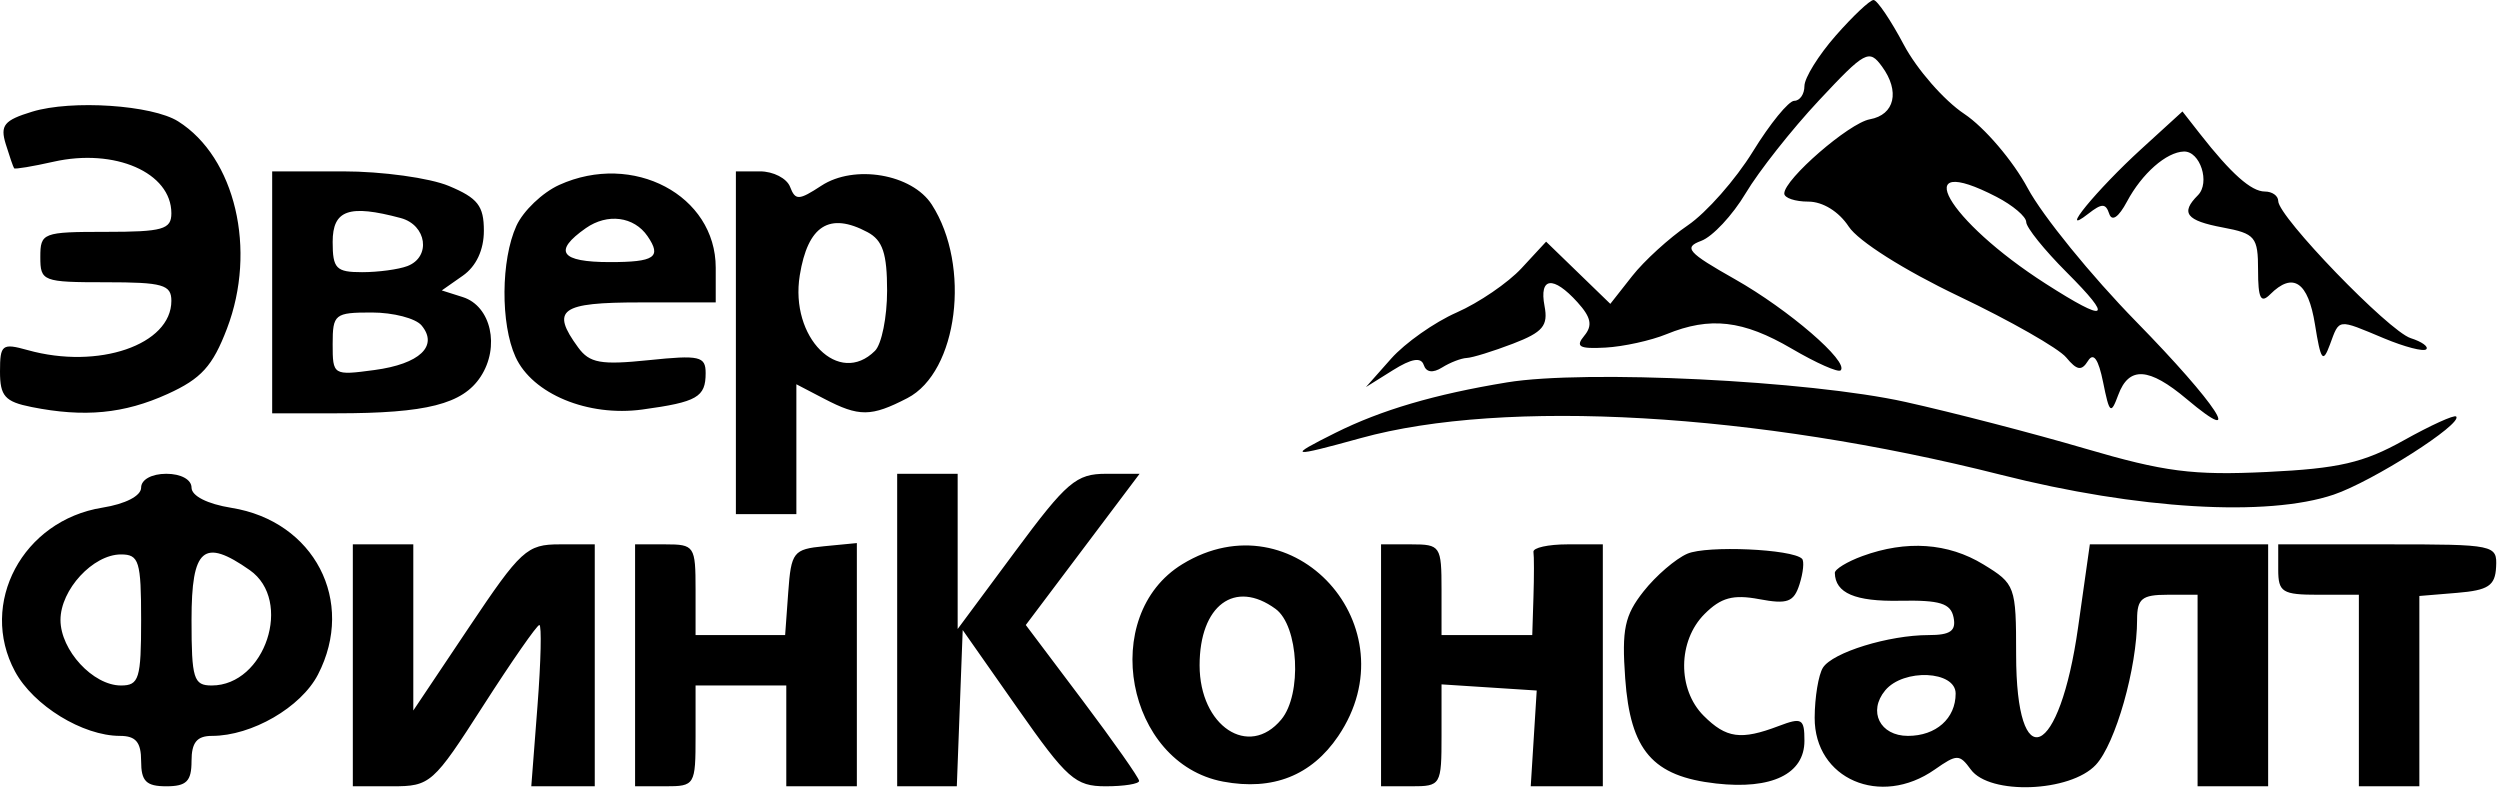 <svg width="248" height="79" viewBox="0 0 248 79" fill="none" xmlns="http://www.w3.org/2000/svg">
<path fill-rule="evenodd" clip-rule="evenodd" d="M182.104 3.535C180.397 5.479 179 7.729 179 8.535C179 9.341 178.546 10 177.991 10C177.436 10 175.586 12.267 173.881 15.038C172.176 17.809 169.273 21.101 167.429 22.354C165.586 23.607 163.102 25.872 161.91 27.387L159.743 30.143L156.559 27.057L153.375 23.972L150.938 26.606C149.597 28.055 146.7 30.033 144.5 31C142.3 31.967 139.375 34.028 138 35.579L135.5 38.399L138.175 36.725C140.026 35.567 140.969 35.407 141.234 36.203C141.481 36.943 142.132 37.033 143.059 36.453C143.852 35.958 144.95 35.534 145.5 35.511C146.05 35.488 148.113 34.85 150.084 34.094C153.055 32.953 153.592 32.314 153.218 30.359C152.668 27.481 154.073 27.318 156.483 29.981C157.841 31.482 158.005 32.29 157.157 33.311C156.254 34.398 156.662 34.624 159.269 34.481C161.046 34.383 163.767 33.785 165.315 33.151C169.641 31.382 172.916 31.761 177.741 34.588C180.17 36.012 182.354 36.98 182.594 36.74C183.441 35.892 177.433 30.712 172.108 27.699C167.412 25.043 166.98 24.551 168.761 23.893C169.885 23.477 171.87 21.352 173.171 19.17C174.471 16.989 177.74 12.848 180.433 9.968C185.031 5.053 185.414 4.846 186.694 6.597C188.495 9.059 187.958 11.391 185.489 11.834C183.429 12.203 177 17.78 177 19.196C177 19.638 178.073 20 179.385 20C180.819 20 182.417 20.987 183.393 22.476C184.338 23.919 188.895 26.802 194.307 29.383C199.418 31.819 204.213 34.551 204.962 35.454C206.04 36.753 206.492 36.824 207.132 35.797C207.676 34.924 208.166 35.62 208.631 37.931C209.256 41.034 209.399 41.154 210.129 39.181C211.191 36.309 213.166 36.427 216.923 39.589C222.849 44.575 219.926 40.098 211.904 31.902C207.451 27.352 202.614 21.401 201.154 18.677C199.694 15.952 196.86 12.632 194.856 11.298C192.851 9.965 190.152 6.877 188.857 4.437C187.563 1.997 186.212 0 185.855 0C185.499 0 183.811 1.591 182.104 3.535ZM3.196 11.077C0.404 11.929 -0.003 12.427 0.57 14.293C0.943 15.507 1.318 16.588 1.402 16.695C1.487 16.802 3.242 16.509 5.302 16.045C11.394 14.671 17 17.12 17 21.155C17 22.759 16.151 23 10.5 23C4.233 23 4 23.09 4 25.5C4 27.91 4.233 28 10.5 28C16.151 28 17 28.241 17 29.845C17 34.206 9.755 36.69 2.75 34.731C0.206 34.02 0 34.179 0 36.856C0 39.297 0.489 39.848 3.125 40.375C8.363 41.423 12.304 41.045 16.628 39.082C19.967 37.565 21.092 36.326 22.516 32.597C25.5 24.783 23.341 15.614 17.674 12.04C15.096 10.414 7.111 9.883 3.196 11.077ZM212.421 14.778C207.988 18.823 204.042 23.639 207.153 21.208C208.501 20.155 208.885 20.154 209.235 21.206C209.503 22.009 210.166 21.555 210.996 19.997C212.479 17.215 214.906 15.08 216.643 15.032C218.261 14.987 219.269 18.131 218.033 19.367C216.278 21.122 216.865 21.884 220.5 22.566C223.728 23.172 224 23.502 224 26.811C224 29.603 224.267 30.133 225.2 29.2C227.46 26.94 228.969 27.954 229.646 32.189C230.219 35.774 230.433 36.062 231.126 34.189C232.091 31.58 231.826 31.611 236.486 33.559C238.538 34.416 240.426 34.907 240.683 34.65C240.94 34.393 240.246 33.895 239.14 33.544C236.971 32.856 226 21.499 226 19.943C226 19.424 225.404 19 224.675 19C223.322 19 221.335 17.234 218.239 13.278L216.5 11.056L212.421 14.778ZM27 29V41H33.375C42.312 41 45.895 40.09 47.678 37.369C49.619 34.406 48.714 30.362 45.911 29.472L43.826 28.81L45.913 27.348C47.239 26.42 48 24.795 48 22.892C48 20.421 47.395 19.645 44.532 18.449C42.619 17.65 37.911 17 34.032 17H27V29ZM55.476 18.344C53.812 19.097 51.9 20.924 51.226 22.404C49.688 25.78 49.645 32.127 51.139 35.405C52.812 39.079 58.326 41.364 63.728 40.624C69.163 39.879 70 39.397 70 37.013C70 35.34 69.409 35.205 64.35 35.728C59.591 36.219 58.487 36.02 57.35 34.464C54.604 30.708 55.579 30 63.5 30H71V26.556C71 19.369 62.794 15.029 55.476 18.344ZM73 34V51H76H79V44.559V38.119L81.75 39.553C85.226 41.366 86.407 41.358 90.013 39.493C95.021 36.903 96.349 26.378 92.434 20.297C90.479 17.26 84.748 16.28 81.478 18.423C79.242 19.888 78.899 19.9 78.375 18.535C78.051 17.691 76.709 17 75.393 17H73V34ZM198.05 19.526C199.672 20.365 201 21.49 201 22.026C201 22.562 202.8 24.8 205 27C209.717 31.717 209.075 32.078 202.946 28.153C193.118 21.86 189.195 14.947 198.05 19.526ZM39.75 21.63C42.338 22.324 42.782 25.486 40.418 26.393C39.548 26.727 37.523 27 35.918 27C33.342 27 33 26.648 33 24C33 20.823 34.618 20.255 39.75 21.63ZM64.235 23.427C65.662 25.511 64.953 26 60.5 26C55.59 26 54.833 24.931 58.115 22.632C60.259 21.13 62.897 21.473 64.235 23.427ZM86.066 23.035C87.563 23.836 88 25.148 88 28.835C88 31.456 87.46 34.14 86.8 34.8C83.222 38.378 78.337 33.476 79.337 27.312C80.139 22.366 82.277 21.008 86.066 23.035ZM41.82 32.284C43.514 34.324 41.63 36.106 37.144 36.707C33.049 37.257 33 37.226 33 34.132C33 31.161 33.2 31 36.878 31C39.01 31 41.234 31.578 41.82 32.284ZM149.5 37.932C142.32 39.112 137.019 40.671 132.472 42.939C127.648 45.345 127.944 45.406 135 43.457C149.256 39.52 174.201 40.952 198.5 47.102C212.055 50.532 224.905 51.298 231.5 49.068C235.362 47.763 244.357 42.024 243.65 41.317C243.46 41.127 241.117 42.193 238.444 43.687C234.465 45.911 232.004 46.479 224.875 46.82C217.525 47.172 214.711 46.809 206.833 44.496C201.7 42.989 193.675 40.907 189 39.869C179.459 37.752 157.228 36.661 149.5 37.932ZM14 48.372C14 49.19 12.45 49.992 10.161 50.358C2.254 51.623 -2.144 59.863 1.488 66.607C3.312 69.994 8.208 73 11.901 73C13.473 73 14 73.627 14 75.5C14 77.5 14.5 78 16.5 78C18.5 78 19 77.5 19 75.5C19 73.653 19.531 73 21.032 73C24.973 73 29.86 70.171 31.543 66.916C35.307 59.637 31.178 51.692 22.948 50.376C20.576 49.996 19 49.197 19 48.372C19 47.575 17.952 47 16.5 47C15.048 47 14 47.575 14 48.372ZM89 62.5V78H91.958H94.916L95.208 70.25L95.5 62.5L100.934 70.25C105.853 77.267 106.681 78 109.684 78C111.508 78 113 77.761 113 77.468C113 77.176 110.47 73.576 107.379 69.468L101.758 62L107.403 54.5L113.048 47H109.731C106.758 47 105.825 47.795 100.708 54.699L95 62.397V54.699V47H92H89V62.5ZM35 66V78H38.904C42.689 78 42.963 77.757 47.939 70C50.762 65.6 53.266 62 53.504 62C53.742 62 53.66 65.6 53.32 70L52.704 78H55.852H59V66V54H55.517C52.269 54 51.664 54.553 46.517 62.241L41 70.482V62.241V54H38H35V66ZM63 66V78H66C68.933 78 69 77.889 69 73V68H73.5H78V73V78H81.5H85V65.937V53.873L81.75 54.187C78.699 54.481 78.481 54.761 78.193 58.75L77.885 63H73.443H69V58.5C69 54.167 68.889 54 66 54H63V66ZM117.301 55.958C108.955 61.047 111.701 75.728 121.338 77.536C126.257 78.458 130.097 76.941 132.75 73.025C140.078 62.21 128.331 49.233 117.301 55.958ZM137 66V78H140C142.938 78 143 77.895 143 72.945V67.89L147.721 68.195L152.442 68.5L152.146 73.25L151.849 78H155.424H159V66V54H155.5C153.575 54 152.053 54.338 152.118 54.75C152.184 55.162 152.184 57.188 152.118 59.25L152 63H147.5H143V58.5C143 54.167 142.889 54 140 54H137V66ZM167.388 54.927C166.227 55.426 164.27 57.108 163.04 58.667C161.162 61.047 160.871 62.425 161.219 67.289C161.732 74.464 163.937 77.013 170.242 77.724C175.758 78.346 179 76.778 179 73.49C179 71.284 178.754 71.143 176.435 72.025C172.704 73.443 171.242 73.242 169 71C166.385 68.385 166.43 63.57 169.094 60.906C170.723 59.277 171.926 58.951 174.517 59.437C177.318 59.963 177.952 59.728 178.514 57.955C178.882 56.797 178.993 55.66 178.762 55.429C177.797 54.464 169.337 54.091 167.388 54.927ZM184.75 55.162C183.238 55.715 182.007 56.467 182.015 56.833C182.061 58.839 184.027 59.68 188.471 59.595C192.451 59.519 193.513 59.849 193.795 61.25C194.064 62.587 193.479 63 191.317 63C187.368 63 181.797 64.718 180.836 66.232C180.393 66.929 180.024 69.162 180.015 71.193C179.99 77.279 186.542 80.111 191.924 76.34C194.132 74.794 194.377 74.794 195.507 76.34C197.374 78.894 205.372 78.591 207.906 75.871C209.861 73.772 212 66.238 212 61.451C212 59.394 212.483 59 215 59H218V68.5V78H221.5H225V66V54H216.156H207.312L206.149 62.221C204.303 75.272 200 77.165 200 64.926C200 58.152 199.915 57.919 196.75 55.989C193.243 53.851 189.119 53.567 184.75 55.162ZM226 56.5C226 58.75 226.4 59 230 59H234V68.5V78H237H240V68.56V59.121L243.75 58.81C246.839 58.555 247.52 58.103 247.613 56.25C247.725 54.048 247.496 54 236.863 54H226V56.5ZM14 61.5C14 67.333 13.795 68 12 68C9.228 68 6 64.503 6 61.5C6 58.497 9.228 55 12 55C13.795 55 14 55.667 14 61.5ZM24.777 56.557C29.09 59.577 26.309 68 21 68C19.205 68 19 67.333 19 61.5C19 54.361 20.19 53.343 24.777 56.557ZM126.536 60.403C128.831 62.08 129.182 68.87 127.105 71.374C123.876 75.264 119 72.031 119 66C119 60.046 122.496 57.449 126.536 60.403ZM194 68.8C194 71.274 192.055 73 189.269 73C186.495 73 185.28 70.573 187.011 68.487C188.83 66.295 194 66.526 194 68.8Z" fill="black"/>
</svg>
